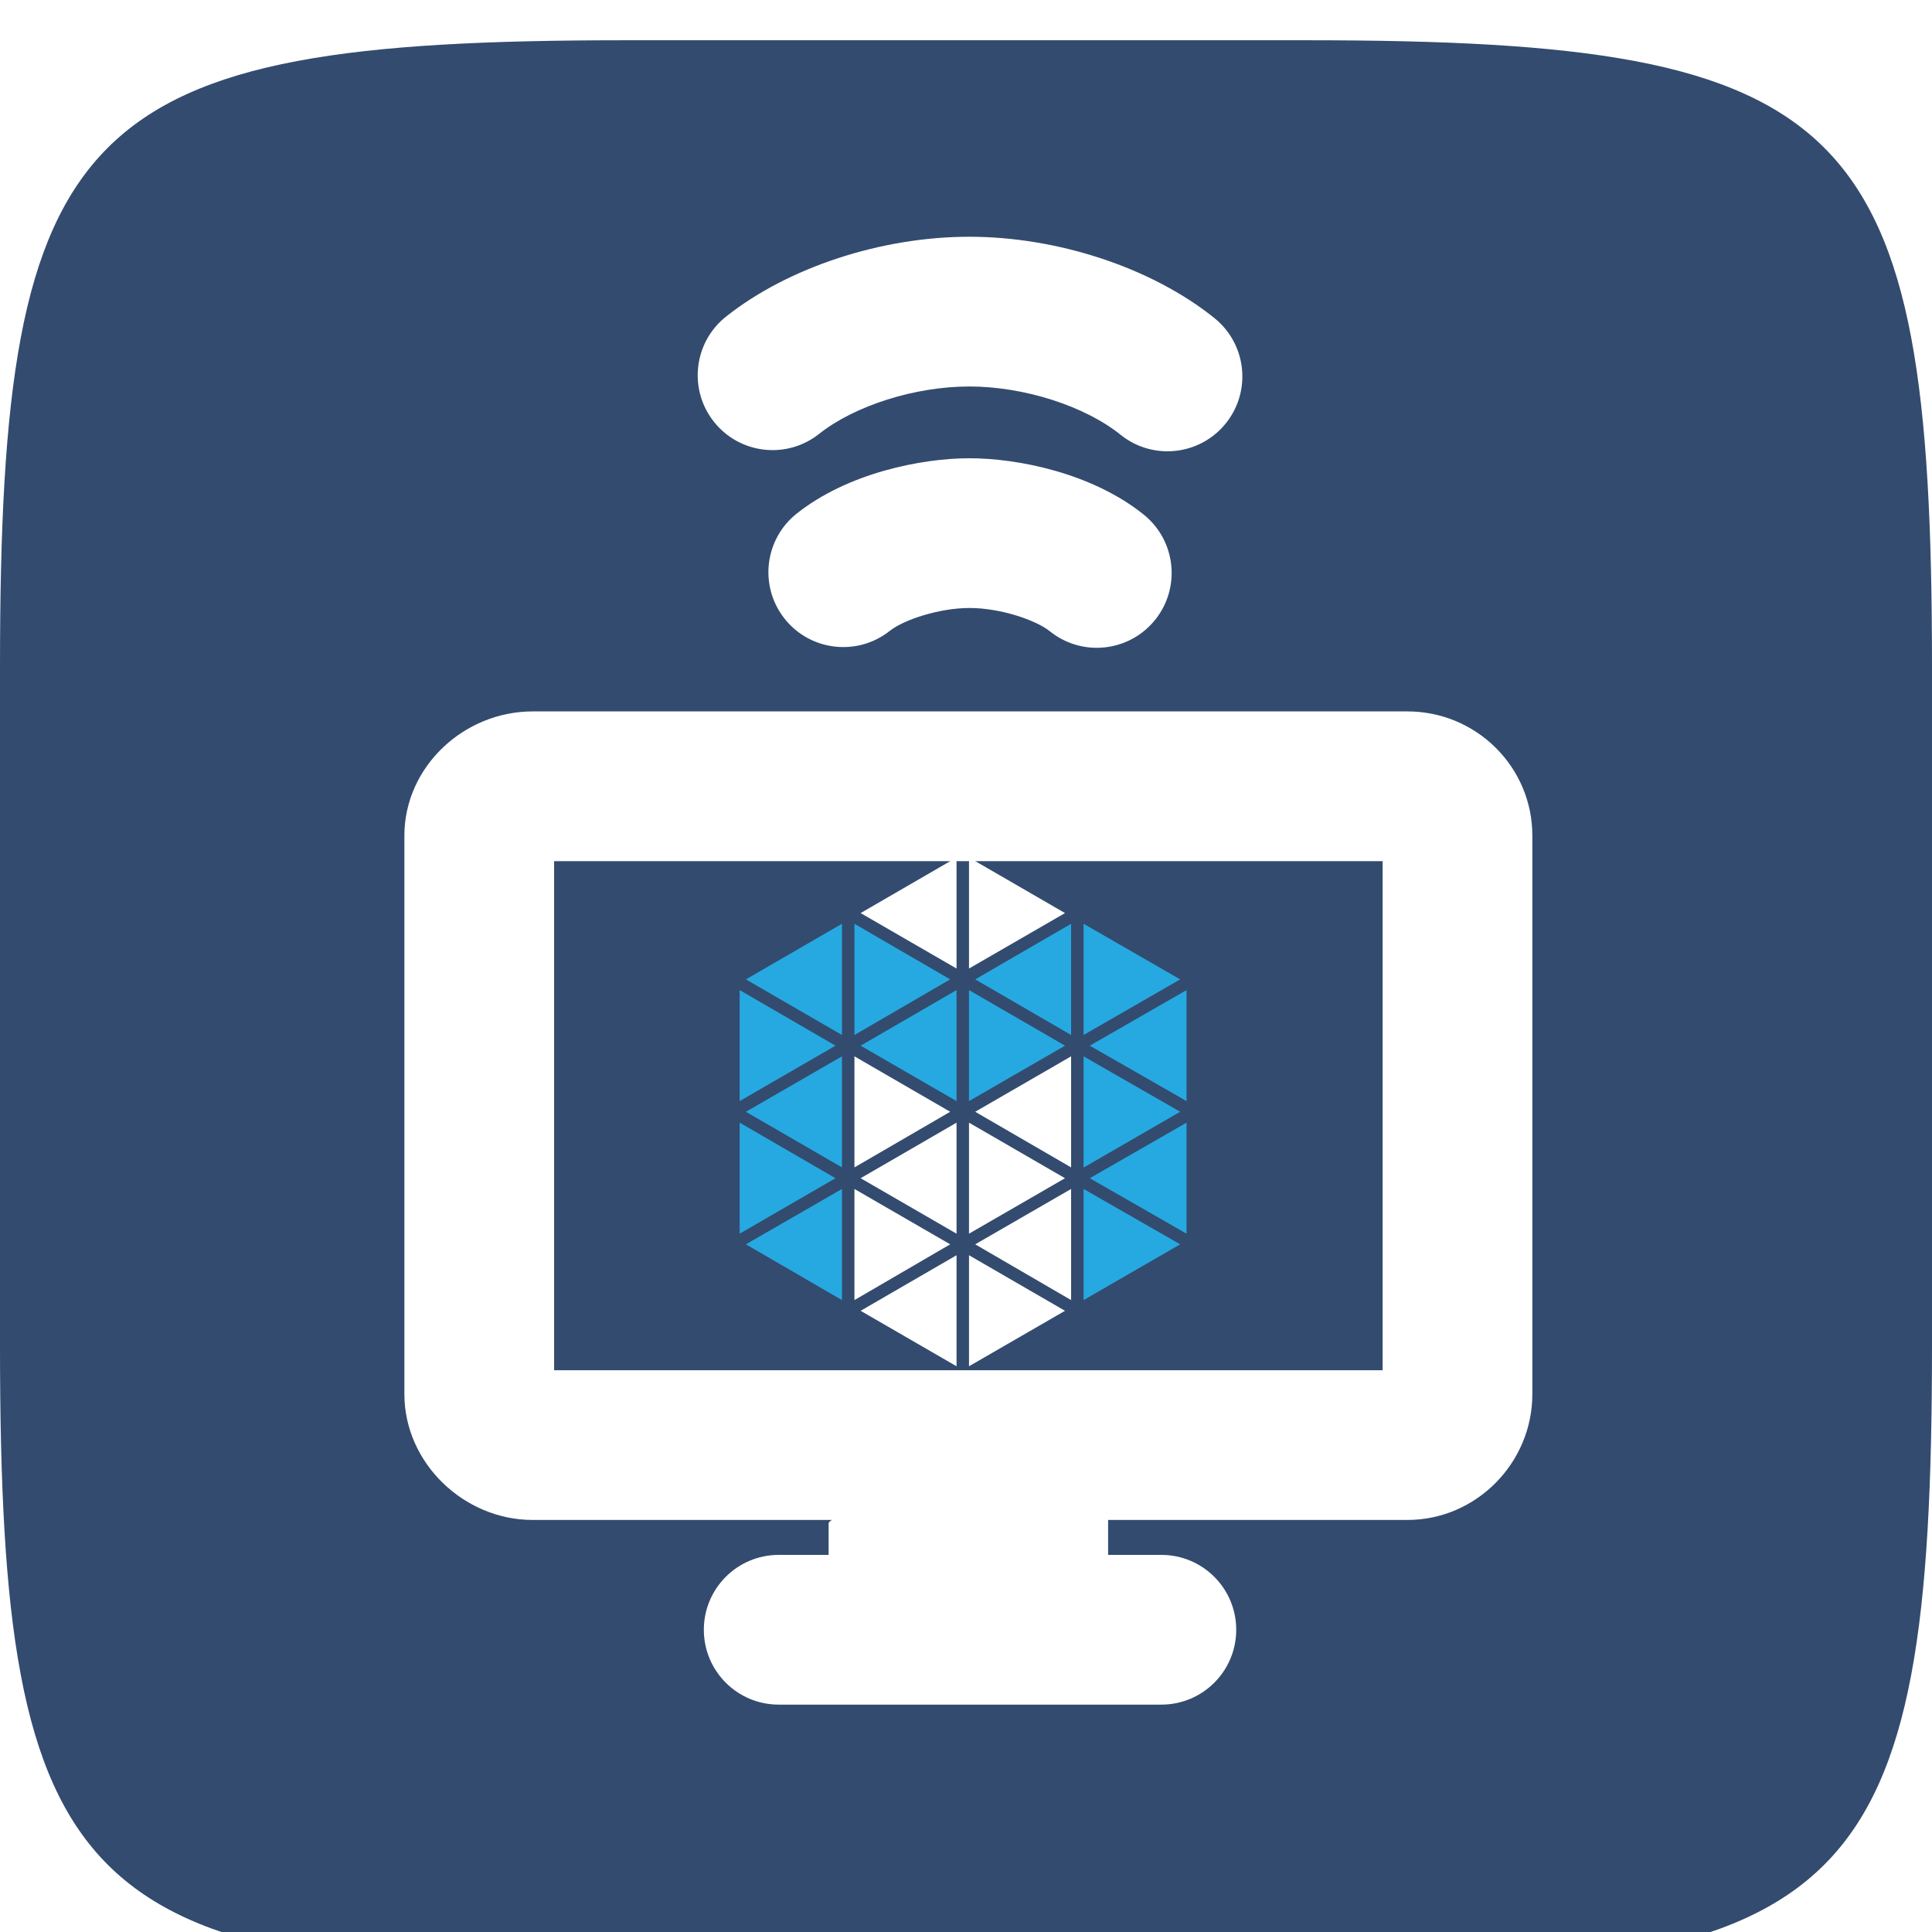 <?xml version="1.0" encoding="UTF-8" standalone="no"?>
<!-- Created with Inkscape (http://www.inkscape.org/) -->

<svg
   xmlns:dc="http://purl.org/dc/elements/1.1/"
   xmlns:cc="http://creativecommons.org/ns#"
   xmlns:rdf="http://www.w3.org/1999/02/22-rdf-syntax-ns#"
   xmlns:svg="http://www.w3.org/2000/svg"
   xmlns="http://www.w3.org/2000/svg"
   xmlns:sodipodi="http://sodipodi.sourceforge.net/DTD/sodipodi-0.dtd"
   xmlns:inkscape="http://www.inkscape.org/namespaces/inkscape"
   width="96"
   height="96"
   id="svg6517"
   version="1.1"
   inkscape:version="0.91 r13725"
   sodipodi:docname="juju-monitor-agent-mesos.svg">
  <defs
     id="defs6519">
    <linearGradient
       id="Background">
      <stop
         id="stop4178"
         offset="0"
         style="stop-color:#b8b8b8;stop-opacity:1" />
      <stop
         id="stop4180"
         offset="1"
         style="stop-color:#c9c9c9;stop-opacity:1" />
    </linearGradient>
    <filter
       style="color-interpolation-filters:sRGB;"
       inkscape:label="Inner Shadow"
       id="filter1121">
      <feFlood
         flood-opacity="0.6"
         flood-color="rgb(0,0,0)"
         result="flood"
         id="feFlood1123" />
      <feComposite
         in="flood"
         in2="SourceGraphic"
         operator="out"
         result="composite1"
         id="feComposite1125" />
      <feGaussianBlur
         in="composite1"
         stdDeviation="1"
         result="blur"
         id="feGaussianBlur1127" />
      <feOffset
         dx="0"
         dy="2"
         result="offset"
         id="feOffset1129" />
      <feComposite
         in="offset"
         in2="SourceGraphic"
         operator="atop"
         result="composite2"
         id="feComposite1131" />
    </filter>
    <filter
       style="color-interpolation-filters:sRGB;"
       inkscape:label="Drop Shadow"
       id="filter950">
      <feFlood
         flood-opacity="0.25"
         flood-color="rgb(0,0,0)"
         result="flood"
         id="feFlood952" />
      <feComposite
         in="flood"
         in2="SourceGraphic"
         operator="in"
         result="composite1"
         id="feComposite954" />
      <feGaussianBlur
         in="composite1"
         stdDeviation="1"
         result="blur"
         id="feGaussianBlur956" />
      <feOffset
         dx="0"
         dy="1"
         result="offset"
         id="feOffset958" />
      <feComposite
         in="SourceGraphic"
         in2="offset"
         operator="over"
         result="composite2"
         id="feComposite960" />
    </filter>
    <clipPath
       clipPathUnits="userSpaceOnUse"
       id="clipPath873">
      <g
         transform="matrix(0,-0.667,0.666,0,-258.26,677)"
         id="g875"
         inkscape:label="Layer 1"
         style="fill:#ff00ff;fill-opacity:1;stroke:none;display:inline">
        <path
           style="fill:#ff00ff;fill-opacity:1;stroke:none;display:inline"
           d="m 46.703,898.228 50.595,0 C 138.162,898.228 144,904.065 144,944.926 l 0,50.738 c 0,40.861 -5.838,46.698 -46.703,46.698 l -50.595,0 C 5.838,1042.362 0,1036.525 0,995.664 L 0,944.926 C 0,904.065 5.838,898.228 46.703,898.228 Z"
           id="path877"
           inkscape:connector-curvature="0"
           sodipodi:nodetypes="sssssssss" />
      </g>
    </clipPath>
    <filter
       inkscape:collect="always"
       id="filter891"
       inkscape:label="Badge Shadow">
      <feGaussianBlur
         inkscape:collect="always"
         stdDeviation="0.72"
         id="feGaussianBlur893" />
    </filter>
  </defs>
  <sodipodi:namedview
     id="base"
     pagecolor="#ffffff"
     bordercolor="#666666"
     borderopacity="1.0"
     inkscape:pageopacity="0.0"
     inkscape:pageshadow="2"
     inkscape:zoom="5.7622644"
     inkscape:cx="-15.470581"
     inkscape:cy="19.554083"
     inkscape:document-units="px"
     inkscape:current-layer="layer1"
     showgrid="true"
     fit-margin-top="0"
     fit-margin-left="0"
     fit-margin-right="0"
     fit-margin-bottom="0"
     inkscape:window-width="1858"
     inkscape:window-height="1057"
     inkscape:window-x="1912"
     inkscape:window-y="-8"
     inkscape:window-maximized="1"
     showborder="true"
     showguides="true"
     inkscape:guide-bbox="true"
     inkscape:showpageshadow="false">
    <inkscape:grid
       type="xygrid"
       id="grid821" />
    <sodipodi:guide
       orientation="1,0"
       position="16,48"
       id="guide823" />
    <sodipodi:guide
       orientation="0,1"
       position="64,80"
       id="guide825" />
    <sodipodi:guide
       orientation="1,0"
       position="80,40"
       id="guide827" />
    <sodipodi:guide
       orientation="0,1"
       position="64,16"
       id="guide829" />
  </sodipodi:namedview>
  <g
     inkscape:label="BACKGROUND"
     inkscape:groupmode="layer"
     id="layer1"
     transform="translate(268,-635.291)"
     style="display:inline">
    <path
       style="fill:#334b6f;fill-opacity:1;stroke:none;display:inline;filter:url(#filter1121)"
       d="m -268,700.156 0,-33.73 c 0,-27.243 3.888,-31.135 31.103,-31.135 l 33.794,0 c 27.215,0 31.103,3.892 31.103,31.135 l 0,33.73 c 0,27.243 -3.888,31.135 -31.103,31.135 l -33.794,0 C -264.112,731.291 -268,727.399 -268,700.156 Z"
       id="path6455"
       inkscape:connector-curvature="0"
       sodipodi:nodetypes="sssssssss" />
    <g
       id="g3528"
       transform="matrix(0.248,0,0,0.248,-256.351,647.055)"
       style="fill:#ffffff;fill-opacity:1">
      <g
         id="g3484"
         style="fill:#ffffff;fill-opacity:1">
        <path
           id="path3486"
           d="M 117.144,39.499 C 124.305,33.817 136.398,30 147.235,30 c 10.937,0 23.119,3.888 30.313,9.674 2.771,2.229 6.092,3.312 9.391,3.312 4.387,0 8.736,-1.916 11.699,-5.601 5.191,-6.456 4.166,-15.898 -2.289,-21.09 C 183.85,6.244 165.031,0 147.235,0 129.609,0 110.934,6.13 98.498,15.999 c -6.49,5.148 -7.576,14.584 -2.427,21.073 5.149,6.491 14.585,7.577 21.073,2.427 z"
           inkscape:connector-curvature="0"
           style="fill:#ffffff;fill-opacity:1" />
        <path
           id="path3488"
           d="m 182.184,55.67 c -10.358,-8.333 -25.27,-11.29 -34.892,-11.29 -9.532,0 -24.321,2.902 -34.628,11.081 -6.49,5.149 -7.576,14.584 -2.427,21.073 5.148,6.49 14.586,7.577 21.073,2.427 2.789,-2.212 9.876,-4.581 15.981,-4.581 6.154,0 13.286,2.412 16.087,4.665 2.771,2.229 6.093,3.313 9.393,3.313 4.386,0 8.734,-1.915 11.697,-5.599 5.194,-6.453 4.171,-15.896 -2.284,-21.089 z"
           inkscape:connector-curvature="0"
           style="fill:#ffffff;fill-opacity:1" />
        <path
           id="path3490"
           d="m 235.016,95.103 -175.263,0 c -13.785,0 -25.702,11.11 -25.702,24.896 l 0,111.894 c 0,13.785 11.917,25.211 25.702,25.211 l 59.976,0 c -0.026,0 -0.678,0.382 -0.678,0.685 l 0,6.315 -10.001,0 c -8.284,0 -15,6.716 -15,15 0,8.284 6.716,15 15,15 l 76.669,0 c 8.284,0 15,-6.716 15,-15 0,-8.284 -6.716,-15 -15,-15 l -10.668,0 0,-6.315 c 0,-0.302 0.014,-0.685 -0.012,-0.685 l 59.977,0 c 13.785,0 25.035,-11.426 25.035,-25.211 l 0,-111.895 c 0,-13.785 -11.25,-24.895 -25.035,-24.895 z m -4.965,132 -166,0 0,-102 166,0 0,102 z"
           inkscape:connector-curvature="0"
           style="fill:#ffffff;fill-opacity:1" />
      </g>
      <g
         id="g3492"
         style="fill:#ffffff;fill-opacity:1" />
      <g
         id="g3494"
         style="fill:#ffffff;fill-opacity:1" />
      <g
         id="g3496"
         style="fill:#ffffff;fill-opacity:1" />
      <g
         id="g3498"
         style="fill:#ffffff;fill-opacity:1" />
      <g
         id="g3500"
         style="fill:#ffffff;fill-opacity:1" />
      <g
         id="g3502"
         style="fill:#ffffff;fill-opacity:1" />
      <g
         id="g3504"
         style="fill:#ffffff;fill-opacity:1" />
      <g
         id="g3506"
         style="fill:#ffffff;fill-opacity:1" />
      <g
         id="g3508"
         style="fill:#ffffff;fill-opacity:1" />
      <g
         id="g3510"
         style="fill:#ffffff;fill-opacity:1" />
      <g
         id="g3512"
         style="fill:#ffffff;fill-opacity:1" />
      <g
         id="g3514"
         style="fill:#ffffff;fill-opacity:1" />
      <g
         id="g3516"
         style="fill:#ffffff;fill-opacity:1" />
      <g
         id="g3518"
         style="fill:#ffffff;fill-opacity:1" />
      <g
         id="g3520"
         style="fill:#ffffff;fill-opacity:1" />
    </g>
  </g>
  <g
     inkscape:groupmode="layer"
     id="layer3"
     inkscape:label="PLACE YOUR PICTOGRAM HERE"
     style="display:inline" />
  <g
     inkscape:groupmode="layer"
     id="layer4"
     inkscape:label="subicon">
    <g
       transform="matrix(0.395,0,0,0.395,134.756,-214.651)"
       id="g4818">
      <g
         id="g4820">
        <polygon
           style="fill:#ffffff"
           points="-221.625,683.277 -233.67,676.304 -233.67,690.275 "
           id="polygon4822" />
        <polygon
           style="fill:#ffffff"
           points="-220.825,684.646 -232.891,691.635 -220.825,698.612 "
           id="polygon4824" />
        <polygon
           style="fill:#ffffff"
           points="-207.18,691.635 -219.258,684.646 -219.258,698.612 "
           id="polygon4826" />
        <polygon
           style="fill:#ffffff"
           points="-206.413,676.304 -218.478,683.277 -206.413,690.275 "
           id="polygon4828" />
        <polygon
           style="fill:#ffffff"
           points="-221.625,699.951 -233.67,692.987 -233.67,706.967 "
           id="polygon4830" />
        <polygon
           style="fill:#ffffff"
           points="-220.825,701.323 -232.891,708.314 -220.825,715.291 "
           id="polygon4832" />
        <polygon
           style="fill:#ffffff"
           points="-207.18,708.314 -219.258,701.323 -219.258,715.291 "
           id="polygon4834" />
        <polygon
           style="fill:#ffffff"
           points="-206.413,692.987 -218.478,699.951 -206.413,706.967 "
           id="polygon4836" />
        <polygon
           style="fill:#ffffff"
           points="-220.825,651.291 -232.891,658.282 -220.825,665.257 "
           id="polygon4838" />
        <polygon
           style="fill:#ffffff"
           points="-207.18,658.282 -219.258,651.291 -219.258,665.257 "
           id="polygon4840" />
      </g>
      <g
         id="g4842">
        <polygon
           style="fill:#26a9e0"
           points="-236.052,674.962 -248.108,667.969 -248.108,681.934 "
           id="polygon4844" />
        <polygon
           style="fill:#26a9e0"
           points="-235.237,676.304 -247.325,683.277 -235.237,690.275 "
           id="polygon4846" />
        <polygon
           style="fill:#26a9e0"
           points="-192.692,683.277 -204.844,676.304 -204.844,690.297 "
           id="polygon4848" />
        <polygon
           style="fill:#26a9e0"
           points="-191.892,667.969 -204.065,674.962 -191.892,681.934 "
           id="polygon4850" />
        <polygon
           style="fill:#26a9e0"
           points="-236.052,691.635 -248.108,684.646 -248.108,698.612 "
           id="polygon4852" />
        <polygon
           style="fill:#26a9e0"
           points="-235.237,692.987 -247.325,699.951 -235.237,706.967 "
           id="polygon4854" />
        <polygon
           style="fill:#26a9e0"
           points="-192.692,699.951 -204.844,692.987 -204.844,706.967 "
           id="polygon4856" />
        <polygon
           style="fill:#26a9e0"
           points="-235.237,659.628 -247.325,666.622 -235.237,673.618 "
           id="polygon4858" />
        <polygon
           style="fill:#26a9e0"
           points="-221.625,666.622 -233.67,659.628 -233.67,673.618 "
           id="polygon4860" />
        <polygon
           style="fill:#26a9e0"
           points="-220.825,667.969 -232.891,674.962 -220.825,681.934 "
           id="polygon4862" />
        <polygon
           style="fill:#26a9e0"
           points="-207.18,674.962 -219.258,667.969 -219.258,681.934 "
           id="polygon4864" />
        <polygon
           style="fill:#26a9e0"
           points="-206.413,659.628 -218.478,666.622 -206.413,673.618 "
           id="polygon4866" />
        <polygon
           style="fill:#26a9e0"
           points="-192.692,666.622 -204.844,659.628 -204.844,673.618 "
           id="polygon4868" />
        <polygon
           style="fill:#26a9e0"
           points="-191.892,684.646 -204.065,691.635 -191.892,698.612 "
           id="polygon4870" />
      </g>
    </g>
  </g>
  <g
     inkscape:groupmode="layer"
     id="layer2"
     inkscape:label="BADGE"
     style="display:none"
     sodipodi:insensitive="true">
    <g
       style="display:inline"
       transform="translate(-340,-581)"
       id="g4394"
       clip-path="none">
      <g
         id="g855">
        <g
           inkscape:groupmode="maskhelper"
           id="g870"
           clip-path="url(#clipPath873)"
           style="opacity:0.6;filter:url(#filter891)">
          <path
             transform="matrix(1.5,0,0,1.5,-30,-237.543)"
             d="m 264,552.362 a 12,12 0 0 1 -12,12 12,12 0 0 1 -12,-12 12,12 0 0 1 12,-12 12,12 0 0 1 12,12 z"
             sodipodi:ry="12"
             sodipodi:rx="12"
             sodipodi:cy="552.36218"
             sodipodi:cx="252"
             id="path844"
             style="color:#000000;fill:#000000;fill-opacity:1;fill-rule:nonzero;stroke:none;stroke-width:4;marker:none;visibility:visible;display:inline;overflow:visible;enable-background:accumulate"
             sodipodi:type="arc" />
        </g>
        <g
           id="g862">
          <path
             sodipodi:type="arc"
             style="color:#000000;fill:#f5f5f5;fill-opacity:1;fill-rule:nonzero;stroke:none;stroke-width:4;marker:none;visibility:visible;display:inline;overflow:visible;enable-background:accumulate"
             id="path4398"
             sodipodi:cx="252"
             sodipodi:cy="552.36218"
             sodipodi:rx="12"
             sodipodi:ry="12"
             d="m 264,552.362 a 12,12 0 0 1 -12,12 12,12 0 0 1 -12,-12 12,12 0 0 1 12,-12 12,12 0 0 1 12,12 z"
             transform="matrix(1.5,0,0,1.5,-30,-238.543)" />
          <path
             transform="matrix(1.25,0,0,1.25,33,-100.453)"
             d="m 264,552.362 a 12,12 0 0 1 -12,12 12,12 0 0 1 -12,-12 12,12 0 0 1 12,-12 12,12 0 0 1 12,12 z"
             sodipodi:ry="12"
             sodipodi:rx="12"
             sodipodi:cy="552.36218"
             sodipodi:cx="252"
             id="path4400"
             style="color:#000000;fill:#dd4814;fill-opacity:1;fill-rule:nonzero;stroke:none;stroke-width:4;marker:none;visibility:visible;display:inline;overflow:visible;enable-background:accumulate"
             sodipodi:type="arc" />
          <path
             sodipodi:type="star"
             style="color:#000000;fill:#f5f5f5;fill-opacity:1;fill-rule:nonzero;stroke:none;stroke-width:3;marker:none;visibility:visible;display:inline;overflow:visible;enable-background:accumulate"
             id="path4459"
             sodipodi:sides="5"
             sodipodi:cx="666.19574"
             sodipodi:cy="589.50385"
             sodipodi:r1="7.2431178"
             sodipodi:r2="4.3458705"
             sodipodi:arg1="1.0471976"
             sodipodi:arg2="1.6755161"
             inkscape:flatsided="false"
             inkscape:rounded="0.1"
             inkscape:randomized="0"
             d="m 669.817,595.777 c -0.391,0.226 -3.626,-1.903 -4.076,-1.951 -0.449,-0.047 -4.057,1.363 -4.392,1.061 -0.336,-0.302 0.69,-4.037 0.596,-4.479 -0.094,-0.442 -2.55,-3.437 -2.366,-3.85 0.184,-0.413 4.053,-0.592 4.444,-0.818 0.391,-0.226 2.481,-3.487 2.93,-3.44 0.449,0.047 1.815,3.671 2.151,3.974 0.336,0.302 4.083,1.282 4.177,1.724 0.094,0.442 -2.931,2.861 -3.115,3.274 -0.184,0.413 0.043,4.279 -0.349,4.505 z"
             transform="matrix(1.511,-0.164,0.164,1.511,-755.373,-191.937)" />
        </g>
      </g>
    </g>
  </g>
</svg>
